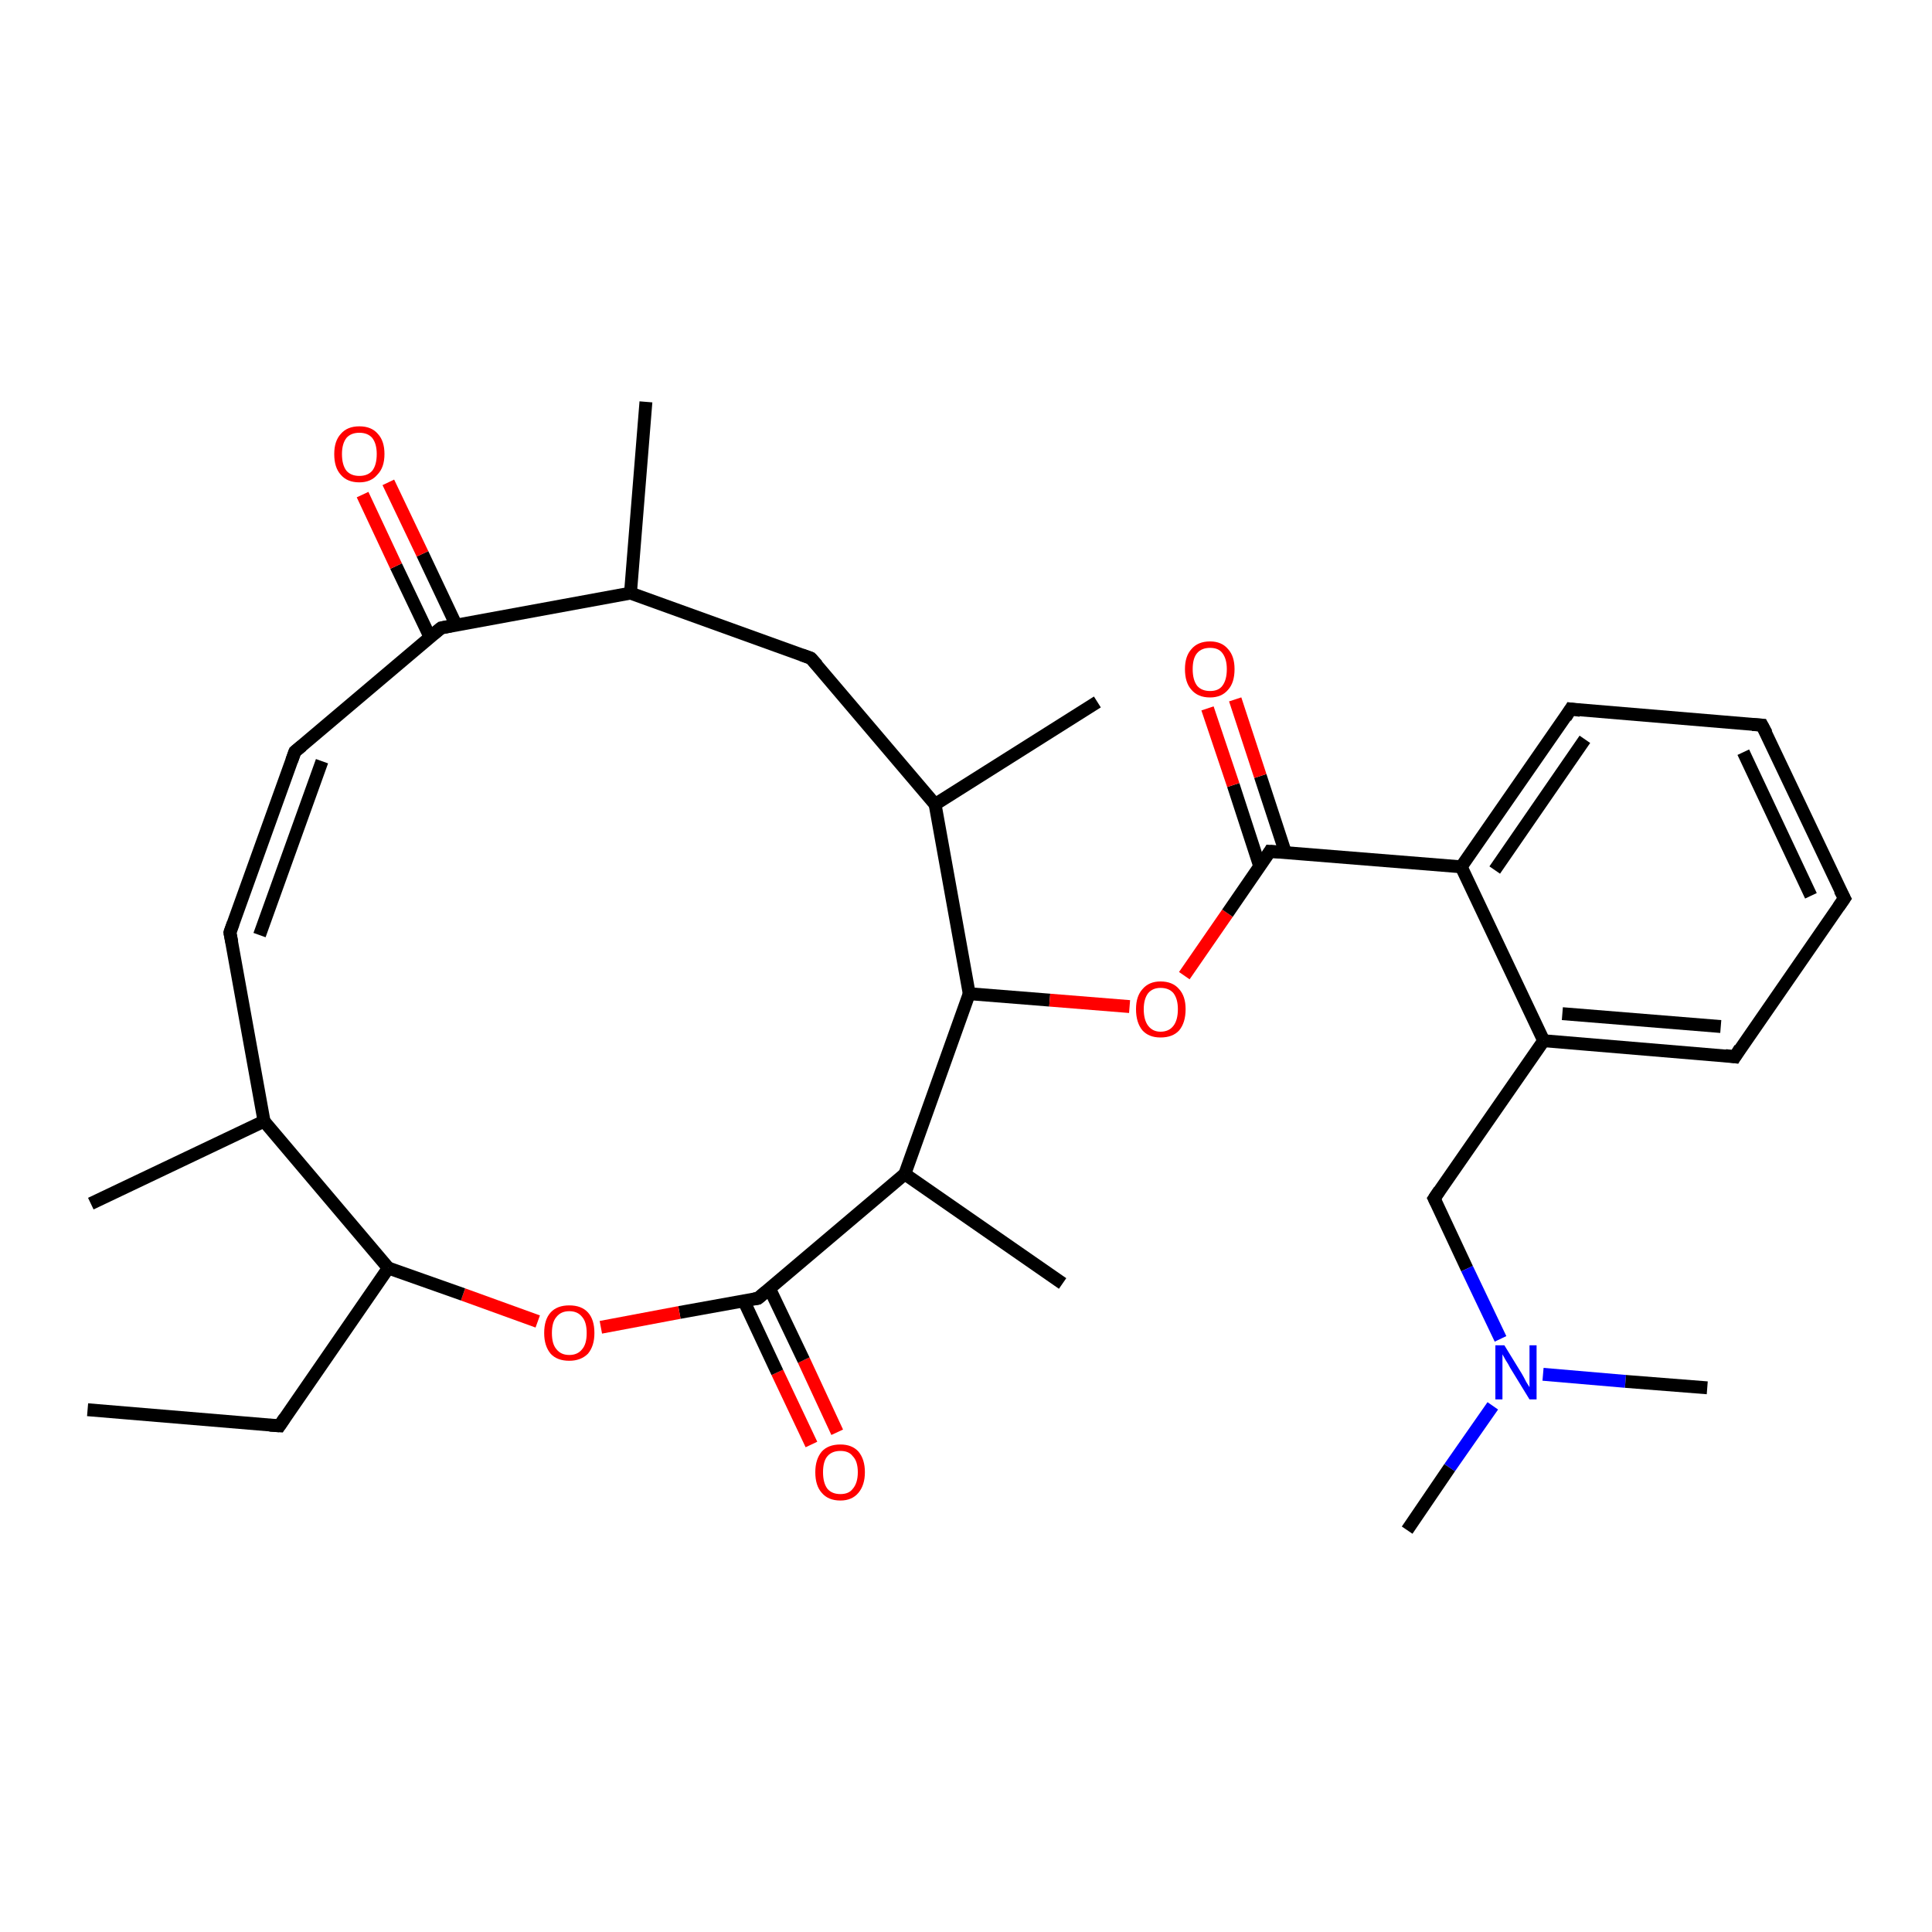 <?xml version='1.0' encoding='iso-8859-1'?>
<svg version='1.1' baseProfile='full'
              xmlns='http://www.w3.org/2000/svg'
                      xmlns:rdkit='http://www.rdkit.org/xml'
                      xmlns:xlink='http://www.w3.org/1999/xlink'
                  xml:space='preserve'
width='300px' height='300px' viewBox='0 0 300 300'>
<!-- END OF HEADER -->
<rect style='opacity:1.0;fill:#FFFFFF;stroke:none' width='300.0' height='300.0' x='0.0' y='0.0'> </rect>
<path class='bond-0 atom-0 atom-1' d='M 126.0,224.3 L 120.7,213.1' style='fill:none;fill-rule:evenodd;stroke:#FF0000;stroke-width:2.0px;stroke-linecap:butt;stroke-linejoin:miter;stroke-opacity:1' />
<path class='bond-0 atom-0 atom-1' d='M 120.7,213.1 L 115.5,202.0' style='fill:none;fill-rule:evenodd;stroke:#000000;stroke-width:2.0px;stroke-linecap:butt;stroke-linejoin:miter;stroke-opacity:1' />
<path class='bond-0 atom-0 atom-1' d='M 130.0,222.4 L 124.8,211.2' style='fill:none;fill-rule:evenodd;stroke:#FF0000;stroke-width:2.0px;stroke-linecap:butt;stroke-linejoin:miter;stroke-opacity:1' />
<path class='bond-0 atom-0 atom-1' d='M 124.8,211.2 L 119.5,200.1' style='fill:none;fill-rule:evenodd;stroke:#000000;stroke-width:2.0px;stroke-linecap:butt;stroke-linejoin:miter;stroke-opacity:1' />
<path class='bond-1 atom-1 atom-2' d='M 117.7,201.6 L 105.5,203.8' style='fill:none;fill-rule:evenodd;stroke:#000000;stroke-width:2.0px;stroke-linecap:butt;stroke-linejoin:miter;stroke-opacity:1' />
<path class='bond-1 atom-1 atom-2' d='M 105.5,203.8 L 93.3,206.1' style='fill:none;fill-rule:evenodd;stroke:#FF0000;stroke-width:2.0px;stroke-linecap:butt;stroke-linejoin:miter;stroke-opacity:1' />
<path class='bond-2 atom-2 atom-3' d='M 83.5,205.2 L 71.9,201.0' style='fill:none;fill-rule:evenodd;stroke:#FF0000;stroke-width:2.0px;stroke-linecap:butt;stroke-linejoin:miter;stroke-opacity:1' />
<path class='bond-2 atom-2 atom-3' d='M 71.9,201.0 L 60.3,196.9' style='fill:none;fill-rule:evenodd;stroke:#000000;stroke-width:2.0px;stroke-linecap:butt;stroke-linejoin:miter;stroke-opacity:1' />
<path class='bond-3 atom-3 atom-4' d='M 60.3,196.9 L 41.0,174.1' style='fill:none;fill-rule:evenodd;stroke:#000000;stroke-width:2.0px;stroke-linecap:butt;stroke-linejoin:miter;stroke-opacity:1' />
<path class='bond-4 atom-4 atom-5' d='M 41.0,174.1 L 35.7,144.8' style='fill:none;fill-rule:evenodd;stroke:#000000;stroke-width:2.0px;stroke-linecap:butt;stroke-linejoin:miter;stroke-opacity:1' />
<path class='bond-5 atom-5 atom-6' d='M 35.7,144.8 L 45.8,116.7' style='fill:none;fill-rule:evenodd;stroke:#000000;stroke-width:2.0px;stroke-linecap:butt;stroke-linejoin:miter;stroke-opacity:1' />
<path class='bond-5 atom-5 atom-6' d='M 40.3,145.2 L 50.0,118.2' style='fill:none;fill-rule:evenodd;stroke:#000000;stroke-width:2.0px;stroke-linecap:butt;stroke-linejoin:miter;stroke-opacity:1' />
<path class='bond-6 atom-6 atom-7' d='M 45.8,116.7 L 68.5,97.5' style='fill:none;fill-rule:evenodd;stroke:#000000;stroke-width:2.0px;stroke-linecap:butt;stroke-linejoin:miter;stroke-opacity:1' />
<path class='bond-7 atom-7 atom-8' d='M 70.8,97.0 L 65.6,86.0' style='fill:none;fill-rule:evenodd;stroke:#000000;stroke-width:2.0px;stroke-linecap:butt;stroke-linejoin:miter;stroke-opacity:1' />
<path class='bond-7 atom-7 atom-8' d='M 65.6,86.0 L 60.3,74.9' style='fill:none;fill-rule:evenodd;stroke:#FF0000;stroke-width:2.0px;stroke-linecap:butt;stroke-linejoin:miter;stroke-opacity:1' />
<path class='bond-7 atom-7 atom-8' d='M 66.8,99.0 L 61.5,87.9' style='fill:none;fill-rule:evenodd;stroke:#000000;stroke-width:2.0px;stroke-linecap:butt;stroke-linejoin:miter;stroke-opacity:1' />
<path class='bond-7 atom-7 atom-8' d='M 61.5,87.9 L 56.3,76.8' style='fill:none;fill-rule:evenodd;stroke:#FF0000;stroke-width:2.0px;stroke-linecap:butt;stroke-linejoin:miter;stroke-opacity:1' />
<path class='bond-8 atom-7 atom-9' d='M 68.5,97.5 L 97.9,92.1' style='fill:none;fill-rule:evenodd;stroke:#000000;stroke-width:2.0px;stroke-linecap:butt;stroke-linejoin:miter;stroke-opacity:1' />
<path class='bond-9 atom-9 atom-10' d='M 97.9,92.1 L 125.9,102.2' style='fill:none;fill-rule:evenodd;stroke:#000000;stroke-width:2.0px;stroke-linecap:butt;stroke-linejoin:miter;stroke-opacity:1' />
<path class='bond-10 atom-10 atom-11' d='M 125.9,102.2 L 145.2,124.9' style='fill:none;fill-rule:evenodd;stroke:#000000;stroke-width:2.0px;stroke-linecap:butt;stroke-linejoin:miter;stroke-opacity:1' />
<path class='bond-11 atom-11 atom-12' d='M 145.2,124.9 L 170.4,109.0' style='fill:none;fill-rule:evenodd;stroke:#000000;stroke-width:2.0px;stroke-linecap:butt;stroke-linejoin:miter;stroke-opacity:1' />
<path class='bond-12 atom-11 atom-13' d='M 145.2,124.9 L 150.5,154.3' style='fill:none;fill-rule:evenodd;stroke:#000000;stroke-width:2.0px;stroke-linecap:butt;stroke-linejoin:miter;stroke-opacity:1' />
<path class='bond-13 atom-13 atom-14' d='M 150.5,154.3 L 163.0,155.3' style='fill:none;fill-rule:evenodd;stroke:#000000;stroke-width:2.0px;stroke-linecap:butt;stroke-linejoin:miter;stroke-opacity:1' />
<path class='bond-13 atom-13 atom-14' d='M 163.0,155.3 L 175.4,156.3' style='fill:none;fill-rule:evenodd;stroke:#FF0000;stroke-width:2.0px;stroke-linecap:butt;stroke-linejoin:miter;stroke-opacity:1' />
<path class='bond-14 atom-14 atom-15' d='M 183.9,151.5 L 190.6,141.8' style='fill:none;fill-rule:evenodd;stroke:#FF0000;stroke-width:2.0px;stroke-linecap:butt;stroke-linejoin:miter;stroke-opacity:1' />
<path class='bond-14 atom-14 atom-15' d='M 190.6,141.8 L 197.2,132.2' style='fill:none;fill-rule:evenodd;stroke:#000000;stroke-width:2.0px;stroke-linecap:butt;stroke-linejoin:miter;stroke-opacity:1' />
<path class='bond-15 atom-15 atom-16' d='M 199.6,132.4 L 195.7,120.5' style='fill:none;fill-rule:evenodd;stroke:#000000;stroke-width:2.0px;stroke-linecap:butt;stroke-linejoin:miter;stroke-opacity:1' />
<path class='bond-15 atom-15 atom-16' d='M 195.7,120.5 L 191.8,108.6' style='fill:none;fill-rule:evenodd;stroke:#FF0000;stroke-width:2.0px;stroke-linecap:butt;stroke-linejoin:miter;stroke-opacity:1' />
<path class='bond-15 atom-15 atom-16' d='M 195.6,134.5 L 191.5,121.9' style='fill:none;fill-rule:evenodd;stroke:#000000;stroke-width:2.0px;stroke-linecap:butt;stroke-linejoin:miter;stroke-opacity:1' />
<path class='bond-15 atom-15 atom-16' d='M 191.5,121.9 L 187.5,110.0' style='fill:none;fill-rule:evenodd;stroke:#FF0000;stroke-width:2.0px;stroke-linecap:butt;stroke-linejoin:miter;stroke-opacity:1' />
<path class='bond-16 atom-15 atom-17' d='M 197.2,132.2 L 226.9,134.6' style='fill:none;fill-rule:evenodd;stroke:#000000;stroke-width:2.0px;stroke-linecap:butt;stroke-linejoin:miter;stroke-opacity:1' />
<path class='bond-17 atom-17 atom-18' d='M 226.9,134.6 L 243.9,110.1' style='fill:none;fill-rule:evenodd;stroke:#000000;stroke-width:2.0px;stroke-linecap:butt;stroke-linejoin:miter;stroke-opacity:1' />
<path class='bond-17 atom-17 atom-18' d='M 232.1,135.1 L 246.1,114.8' style='fill:none;fill-rule:evenodd;stroke:#000000;stroke-width:2.0px;stroke-linecap:butt;stroke-linejoin:miter;stroke-opacity:1' />
<path class='bond-18 atom-18 atom-19' d='M 243.9,110.1 L 273.6,112.6' style='fill:none;fill-rule:evenodd;stroke:#000000;stroke-width:2.0px;stroke-linecap:butt;stroke-linejoin:miter;stroke-opacity:1' />
<path class='bond-19 atom-19 atom-20' d='M 273.6,112.6 L 286.4,139.5' style='fill:none;fill-rule:evenodd;stroke:#000000;stroke-width:2.0px;stroke-linecap:butt;stroke-linejoin:miter;stroke-opacity:1' />
<path class='bond-19 atom-19 atom-20' d='M 270.7,116.8 L 281.2,139.1' style='fill:none;fill-rule:evenodd;stroke:#000000;stroke-width:2.0px;stroke-linecap:butt;stroke-linejoin:miter;stroke-opacity:1' />
<path class='bond-20 atom-20 atom-21' d='M 286.4,139.5 L 269.4,164.1' style='fill:none;fill-rule:evenodd;stroke:#000000;stroke-width:2.0px;stroke-linecap:butt;stroke-linejoin:miter;stroke-opacity:1' />
<path class='bond-21 atom-21 atom-22' d='M 269.4,164.1 L 239.7,161.6' style='fill:none;fill-rule:evenodd;stroke:#000000;stroke-width:2.0px;stroke-linecap:butt;stroke-linejoin:miter;stroke-opacity:1' />
<path class='bond-21 atom-21 atom-22' d='M 267.2,159.4 L 242.6,157.4' style='fill:none;fill-rule:evenodd;stroke:#000000;stroke-width:2.0px;stroke-linecap:butt;stroke-linejoin:miter;stroke-opacity:1' />
<path class='bond-22 atom-22 atom-23' d='M 239.7,161.6 L 222.7,186.1' style='fill:none;fill-rule:evenodd;stroke:#000000;stroke-width:2.0px;stroke-linecap:butt;stroke-linejoin:miter;stroke-opacity:1' />
<path class='bond-23 atom-23 atom-24' d='M 222.7,186.1 L 227.8,197.0' style='fill:none;fill-rule:evenodd;stroke:#000000;stroke-width:2.0px;stroke-linecap:butt;stroke-linejoin:miter;stroke-opacity:1' />
<path class='bond-23 atom-23 atom-24' d='M 227.8,197.0 L 233.0,207.9' style='fill:none;fill-rule:evenodd;stroke:#0000FF;stroke-width:2.0px;stroke-linecap:butt;stroke-linejoin:miter;stroke-opacity:1' />
<path class='bond-24 atom-24 atom-25' d='M 231.8,218.3 L 225.1,227.9' style='fill:none;fill-rule:evenodd;stroke:#0000FF;stroke-width:2.0px;stroke-linecap:butt;stroke-linejoin:miter;stroke-opacity:1' />
<path class='bond-24 atom-24 atom-25' d='M 225.1,227.9 L 218.5,237.6' style='fill:none;fill-rule:evenodd;stroke:#000000;stroke-width:2.0px;stroke-linecap:butt;stroke-linejoin:miter;stroke-opacity:1' />
<path class='bond-25 atom-24 atom-26' d='M 239.6,213.4 L 252.4,214.5' style='fill:none;fill-rule:evenodd;stroke:#0000FF;stroke-width:2.0px;stroke-linecap:butt;stroke-linejoin:miter;stroke-opacity:1' />
<path class='bond-25 atom-24 atom-26' d='M 252.4,214.5 L 265.1,215.5' style='fill:none;fill-rule:evenodd;stroke:#000000;stroke-width:2.0px;stroke-linecap:butt;stroke-linejoin:miter;stroke-opacity:1' />
<path class='bond-26 atom-13 atom-27' d='M 150.5,154.3 L 140.5,182.3' style='fill:none;fill-rule:evenodd;stroke:#000000;stroke-width:2.0px;stroke-linecap:butt;stroke-linejoin:miter;stroke-opacity:1' />
<path class='bond-27 atom-27 atom-28' d='M 140.5,182.3 L 165.0,199.3' style='fill:none;fill-rule:evenodd;stroke:#000000;stroke-width:2.0px;stroke-linecap:butt;stroke-linejoin:miter;stroke-opacity:1' />
<path class='bond-28 atom-9 atom-29' d='M 97.9,92.1 L 100.3,62.4' style='fill:none;fill-rule:evenodd;stroke:#000000;stroke-width:2.0px;stroke-linecap:butt;stroke-linejoin:miter;stroke-opacity:1' />
<path class='bond-29 atom-4 atom-30' d='M 41.0,174.1 L 14.1,186.9' style='fill:none;fill-rule:evenodd;stroke:#000000;stroke-width:2.0px;stroke-linecap:butt;stroke-linejoin:miter;stroke-opacity:1' />
<path class='bond-30 atom-3 atom-31' d='M 60.3,196.9 L 43.4,221.4' style='fill:none;fill-rule:evenodd;stroke:#000000;stroke-width:2.0px;stroke-linecap:butt;stroke-linejoin:miter;stroke-opacity:1' />
<path class='bond-31 atom-31 atom-32' d='M 43.4,221.4 L 13.6,218.9' style='fill:none;fill-rule:evenodd;stroke:#000000;stroke-width:2.0px;stroke-linecap:butt;stroke-linejoin:miter;stroke-opacity:1' />
<path class='bond-32 atom-22 atom-17' d='M 239.7,161.6 L 226.9,134.6' style='fill:none;fill-rule:evenodd;stroke:#000000;stroke-width:2.0px;stroke-linecap:butt;stroke-linejoin:miter;stroke-opacity:1' />
<path class='bond-33 atom-27 atom-1' d='M 140.5,182.3 L 117.7,201.6' style='fill:none;fill-rule:evenodd;stroke:#000000;stroke-width:2.0px;stroke-linecap:butt;stroke-linejoin:miter;stroke-opacity:1' />
<path d='M 117.1,201.7 L 117.7,201.6 L 118.9,200.6' style='fill:none;stroke:#000000;stroke-width:2.0px;stroke-linecap:butt;stroke-linejoin:miter;stroke-opacity:1;' />
<path d='M 36.0,146.3 L 35.7,144.8 L 36.2,143.4' style='fill:none;stroke:#000000;stroke-width:2.0px;stroke-linecap:butt;stroke-linejoin:miter;stroke-opacity:1;' />
<path d='M 45.3,118.1 L 45.8,116.7 L 46.9,115.8' style='fill:none;stroke:#000000;stroke-width:2.0px;stroke-linecap:butt;stroke-linejoin:miter;stroke-opacity:1;' />
<path d='M 67.4,98.4 L 68.5,97.5 L 70.0,97.2' style='fill:none;stroke:#000000;stroke-width:2.0px;stroke-linecap:butt;stroke-linejoin:miter;stroke-opacity:1;' />
<path d='M 124.5,101.7 L 125.9,102.2 L 126.9,103.3' style='fill:none;stroke:#000000;stroke-width:2.0px;stroke-linecap:butt;stroke-linejoin:miter;stroke-opacity:1;' />
<path d='M 196.9,132.7 L 197.2,132.2 L 198.7,132.3' style='fill:none;stroke:#000000;stroke-width:2.0px;stroke-linecap:butt;stroke-linejoin:miter;stroke-opacity:1;' />
<path d='M 243.1,111.4 L 243.9,110.1 L 245.4,110.3' style='fill:none;stroke:#000000;stroke-width:2.0px;stroke-linecap:butt;stroke-linejoin:miter;stroke-opacity:1;' />
<path d='M 272.1,112.5 L 273.6,112.6 L 274.3,113.9' style='fill:none;stroke:#000000;stroke-width:2.0px;stroke-linecap:butt;stroke-linejoin:miter;stroke-opacity:1;' />
<path d='M 285.7,138.2 L 286.4,139.5 L 285.5,140.8' style='fill:none;stroke:#000000;stroke-width:2.0px;stroke-linecap:butt;stroke-linejoin:miter;stroke-opacity:1;' />
<path d='M 270.2,162.8 L 269.4,164.1 L 267.9,163.9' style='fill:none;stroke:#000000;stroke-width:2.0px;stroke-linecap:butt;stroke-linejoin:miter;stroke-opacity:1;' />
<path d='M 223.5,184.9 L 222.7,186.1 L 223.0,186.7' style='fill:none;stroke:#000000;stroke-width:2.0px;stroke-linecap:butt;stroke-linejoin:miter;stroke-opacity:1;' />
<path d='M 44.2,220.2 L 43.4,221.4 L 41.9,221.3' style='fill:none;stroke:#000000;stroke-width:2.0px;stroke-linecap:butt;stroke-linejoin:miter;stroke-opacity:1;' />
<path class='atom-0' d='M 126.6 228.6
Q 126.6 226.6, 127.6 225.4
Q 128.6 224.3, 130.5 224.3
Q 132.3 224.3, 133.3 225.4
Q 134.3 226.6, 134.3 228.6
Q 134.3 230.6, 133.3 231.8
Q 132.3 233.0, 130.5 233.0
Q 128.6 233.0, 127.6 231.8
Q 126.6 230.7, 126.6 228.6
M 130.5 232.0
Q 131.8 232.0, 132.4 231.2
Q 133.2 230.3, 133.2 228.6
Q 133.2 226.9, 132.4 226.1
Q 131.8 225.3, 130.5 225.3
Q 129.2 225.3, 128.5 226.1
Q 127.8 226.9, 127.8 228.6
Q 127.8 230.3, 128.5 231.2
Q 129.2 232.0, 130.5 232.0
' fill='#FF0000'/>
<path class='atom-2' d='M 84.5 207.0
Q 84.5 204.9, 85.5 203.8
Q 86.5 202.7, 88.4 202.7
Q 90.3 202.7, 91.3 203.8
Q 92.3 204.9, 92.3 207.0
Q 92.3 209.0, 91.3 210.2
Q 90.2 211.3, 88.4 211.3
Q 86.5 211.3, 85.5 210.2
Q 84.5 209.0, 84.5 207.0
M 88.4 210.4
Q 89.7 210.4, 90.4 209.5
Q 91.1 208.7, 91.1 207.0
Q 91.1 205.3, 90.4 204.5
Q 89.7 203.6, 88.4 203.6
Q 87.1 203.6, 86.4 204.5
Q 85.7 205.3, 85.7 207.0
Q 85.7 208.7, 86.4 209.5
Q 87.1 210.4, 88.4 210.4
' fill='#FF0000'/>
<path class='atom-8' d='M 51.9 70.5
Q 51.9 68.5, 52.9 67.4
Q 53.9 66.2, 55.8 66.2
Q 57.7 66.2, 58.7 67.4
Q 59.7 68.5, 59.7 70.5
Q 59.7 72.6, 58.6 73.7
Q 57.6 74.9, 55.8 74.9
Q 53.9 74.9, 52.9 73.7
Q 51.9 72.6, 51.9 70.5
M 55.8 73.9
Q 57.1 73.9, 57.8 73.1
Q 58.5 72.2, 58.5 70.5
Q 58.5 68.9, 57.8 68.0
Q 57.1 67.2, 55.8 67.2
Q 54.5 67.2, 53.8 68.0
Q 53.1 68.9, 53.1 70.5
Q 53.1 72.2, 53.8 73.1
Q 54.5 73.9, 55.8 73.9
' fill='#FF0000'/>
<path class='atom-14' d='M 176.4 156.7
Q 176.4 154.7, 177.4 153.6
Q 178.4 152.4, 180.2 152.4
Q 182.1 152.4, 183.1 153.6
Q 184.1 154.7, 184.1 156.7
Q 184.1 158.8, 183.1 160.0
Q 182.1 161.1, 180.2 161.1
Q 178.4 161.1, 177.4 160.0
Q 176.4 158.8, 176.4 156.7
M 180.2 160.2
Q 181.5 160.2, 182.2 159.3
Q 182.9 158.4, 182.9 156.7
Q 182.9 155.1, 182.2 154.2
Q 181.5 153.4, 180.2 153.4
Q 179.0 153.4, 178.3 154.2
Q 177.6 155.1, 177.6 156.7
Q 177.6 158.4, 178.3 159.3
Q 179.0 160.2, 180.2 160.2
' fill='#FF0000'/>
<path class='atom-16' d='M 184.0 103.9
Q 184.0 101.9, 185.0 100.8
Q 186.0 99.6, 187.9 99.6
Q 189.7 99.6, 190.7 100.8
Q 191.7 101.9, 191.7 103.9
Q 191.7 106.0, 190.7 107.1
Q 189.7 108.3, 187.9 108.3
Q 186.0 108.3, 185.0 107.1
Q 184.0 106.0, 184.0 103.9
M 187.9 107.3
Q 189.2 107.3, 189.8 106.5
Q 190.5 105.6, 190.5 103.9
Q 190.5 102.3, 189.8 101.4
Q 189.2 100.6, 187.9 100.6
Q 186.6 100.6, 185.9 101.4
Q 185.2 102.2, 185.2 103.9
Q 185.2 105.6, 185.9 106.5
Q 186.6 107.3, 187.9 107.3
' fill='#FF0000'/>
<path class='atom-24' d='M 233.6 208.9
L 236.3 213.3
Q 236.6 213.8, 237.0 214.6
Q 237.5 215.4, 237.5 215.4
L 237.5 208.9
L 238.6 208.9
L 238.6 217.3
L 237.5 217.3
L 234.5 212.4
Q 234.2 211.8, 233.8 211.2
Q 233.4 210.5, 233.3 210.3
L 233.3 217.3
L 232.2 217.3
L 232.2 208.9
L 233.6 208.9
' fill='#0000FF'/>
</svg>
